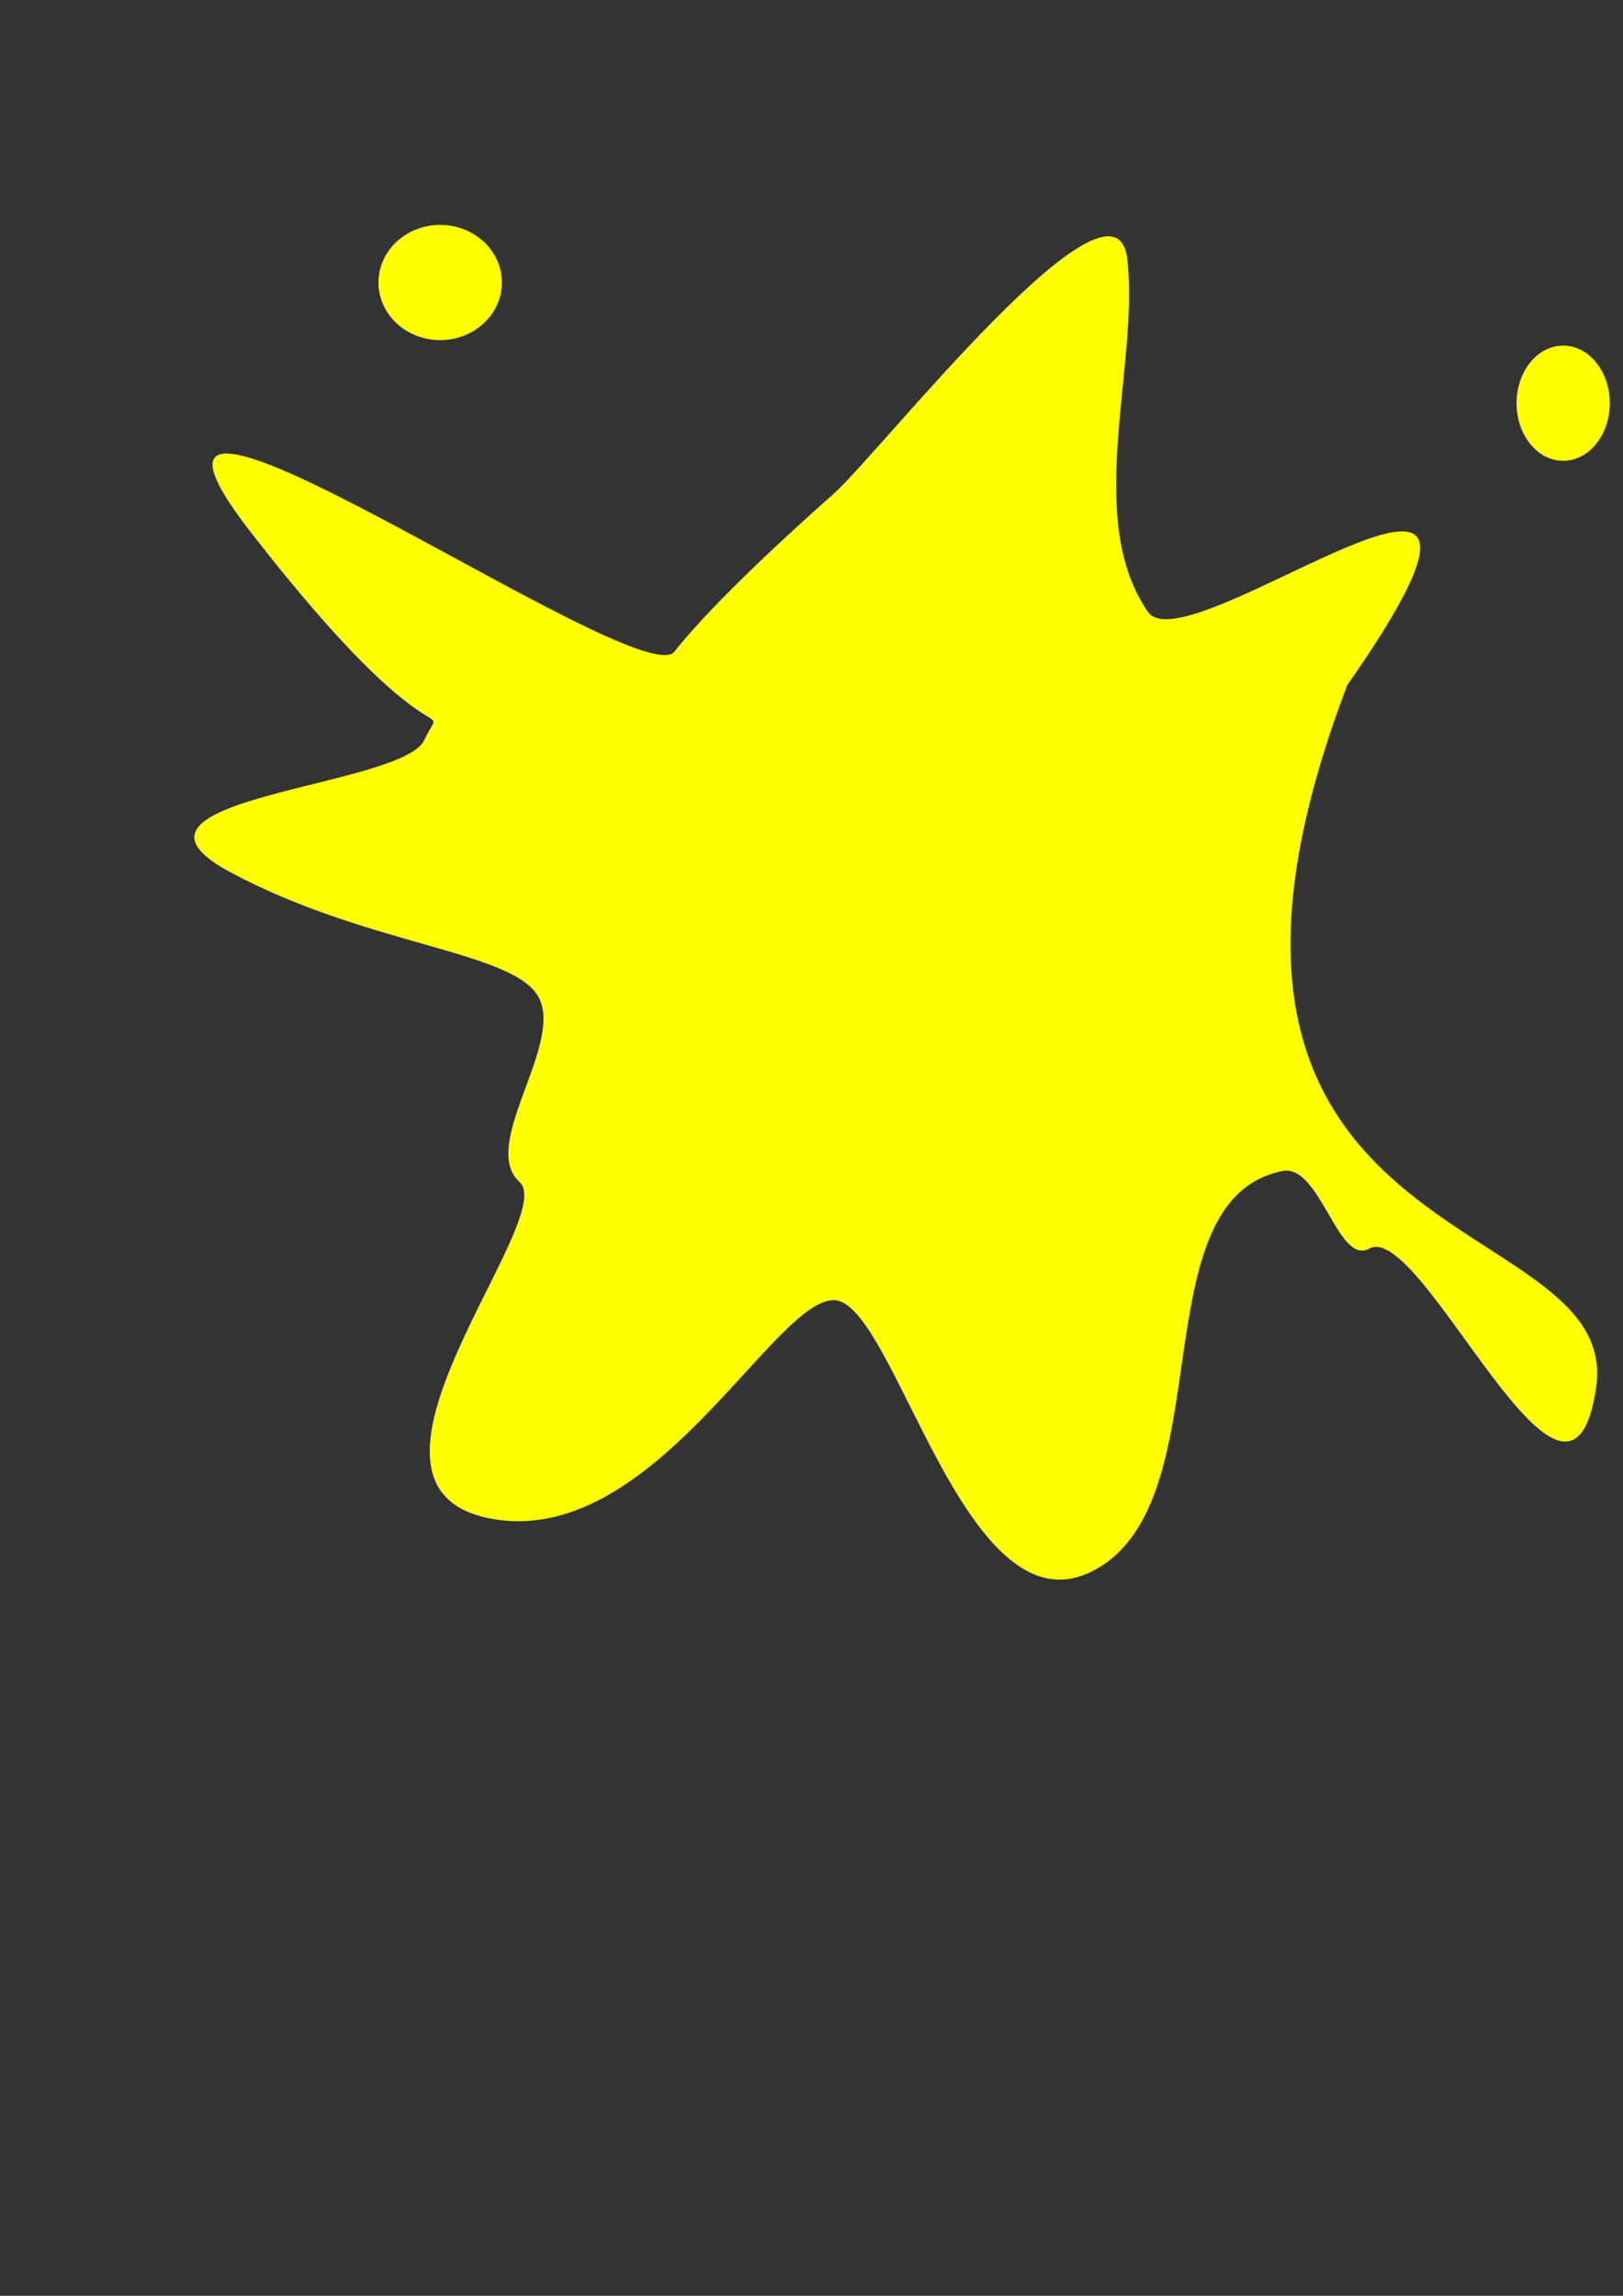 <?xml version="1.0" encoding="UTF-8" standalone="no"?>
<!-- Created with Inkscape (http://www.inkscape.org/) -->

<svg
   width="210mm"
   height="297mm"
   viewBox="0 0 210 297"
   version="1.1"
   id="svg5"
   inkscape:version="1.2.1 (9c6d41e410, 2022-07-14)"
   sodipodi:docname="yellow-splatter.svg"
   xmlns:inkscape="http://www.inkscape.org/namespaces/inkscape"
   xmlns:sodipodi="http://sodipodi.sourceforge.net/DTD/sodipodi-0.dtd"
   xmlns="http://www.w3.org/2000/svg"
   xmlns:svg="http://www.w3.org/2000/svg">
  <rect x="0" y="0" width="210" height="297" fill="#333333" stroke="none"/>
  <sodipodi:namedview
     id="namedview7"
     pagecolor="#ffffff"
     bordercolor="#000000"
     borderopacity="0.25"
     inkscape:showpageshadow="2"
     inkscape:pageopacity="0.0"
     inkscape:pagecheckerboard="0"
     inkscape:deskcolor="#d1d1d1"
     inkscape:document-units="mm"
     showgrid="false"
     inkscape:zoom="0.74564394"
     inkscape:cx="806.01473"
     inkscape:cy="545.83693"
     inkscape:window-width="1920"
     inkscape:window-height="1017"
     inkscape:window-x="-8"
     inkscape:window-y="-8"
     inkscape:window-maximized="1"
     inkscape:current-layer="layer1" />
  <defs
     id="defs2" />
  <g
     inkscape:label="Layer 1"
     inkscape:groupmode="layer"
     id="layer1">
    <g
       id="g512"
       style="fill:#ffff00">
      <g
         id="g454"
         style="fill:#ffff00">
        <path
           id="path439"
           style="fill:#ffff00;stroke-width:0.265"
           d="m 206.516,179.548 c -3.548,23.879 -22.49,-21.788 -29.356,-18.019 -4.089,2.244 -6.331,-11.038 -11.255,-10.033 -18.637,3.805 -7.491,42.604 -24.304,51.63 -16.813,9.027 -25.793,-34.933 -33.73,-34.933 -7.937,0 -23.659,32.605 -44.73,28.191 -21.071,-4.414 9.284,-38.749 4.083,-43.469 -5.201,-4.72 5.493,-17.436 2.584,-23.677 C 66.899,122.999 47.903,122.525 29.806,112.839 11.71,103.153 51.996,101.969 54.904,95.729 57.813,89.488 57.055,100.546 32.45,68.858 7.844,37.171 82.716,90.083 87.27,84.293 92.3,77.896 102.783,68.374 107.871,63.871 c 5.944,-5.26 36.434,-44.217 37.988,-30.32 1.555,13.897 -5.696,33.47 2.659,45.598 5.199,7.546 55.765,-33.377 25.803,9.483 -28.594,74.99 35.743,67.037 32.195,90.916 z"
           sodipodi:nodetypes="zcazszsszszsszscz" />
      </g>
      <ellipse
         style="fill:#ffff00;stroke-width:0.265"
         id="path442"
         cx="56.952"
         cy="36.548"
         rx="7.984"
         ry="7.452" />
      <ellipse
         style="fill:#ffff00;stroke-width:0.265"
         id="path444"
         cx="202.258"
         cy="52.161"
         rx="6.032"
         ry="7.452" />
    </g>
  </g>
</svg>
